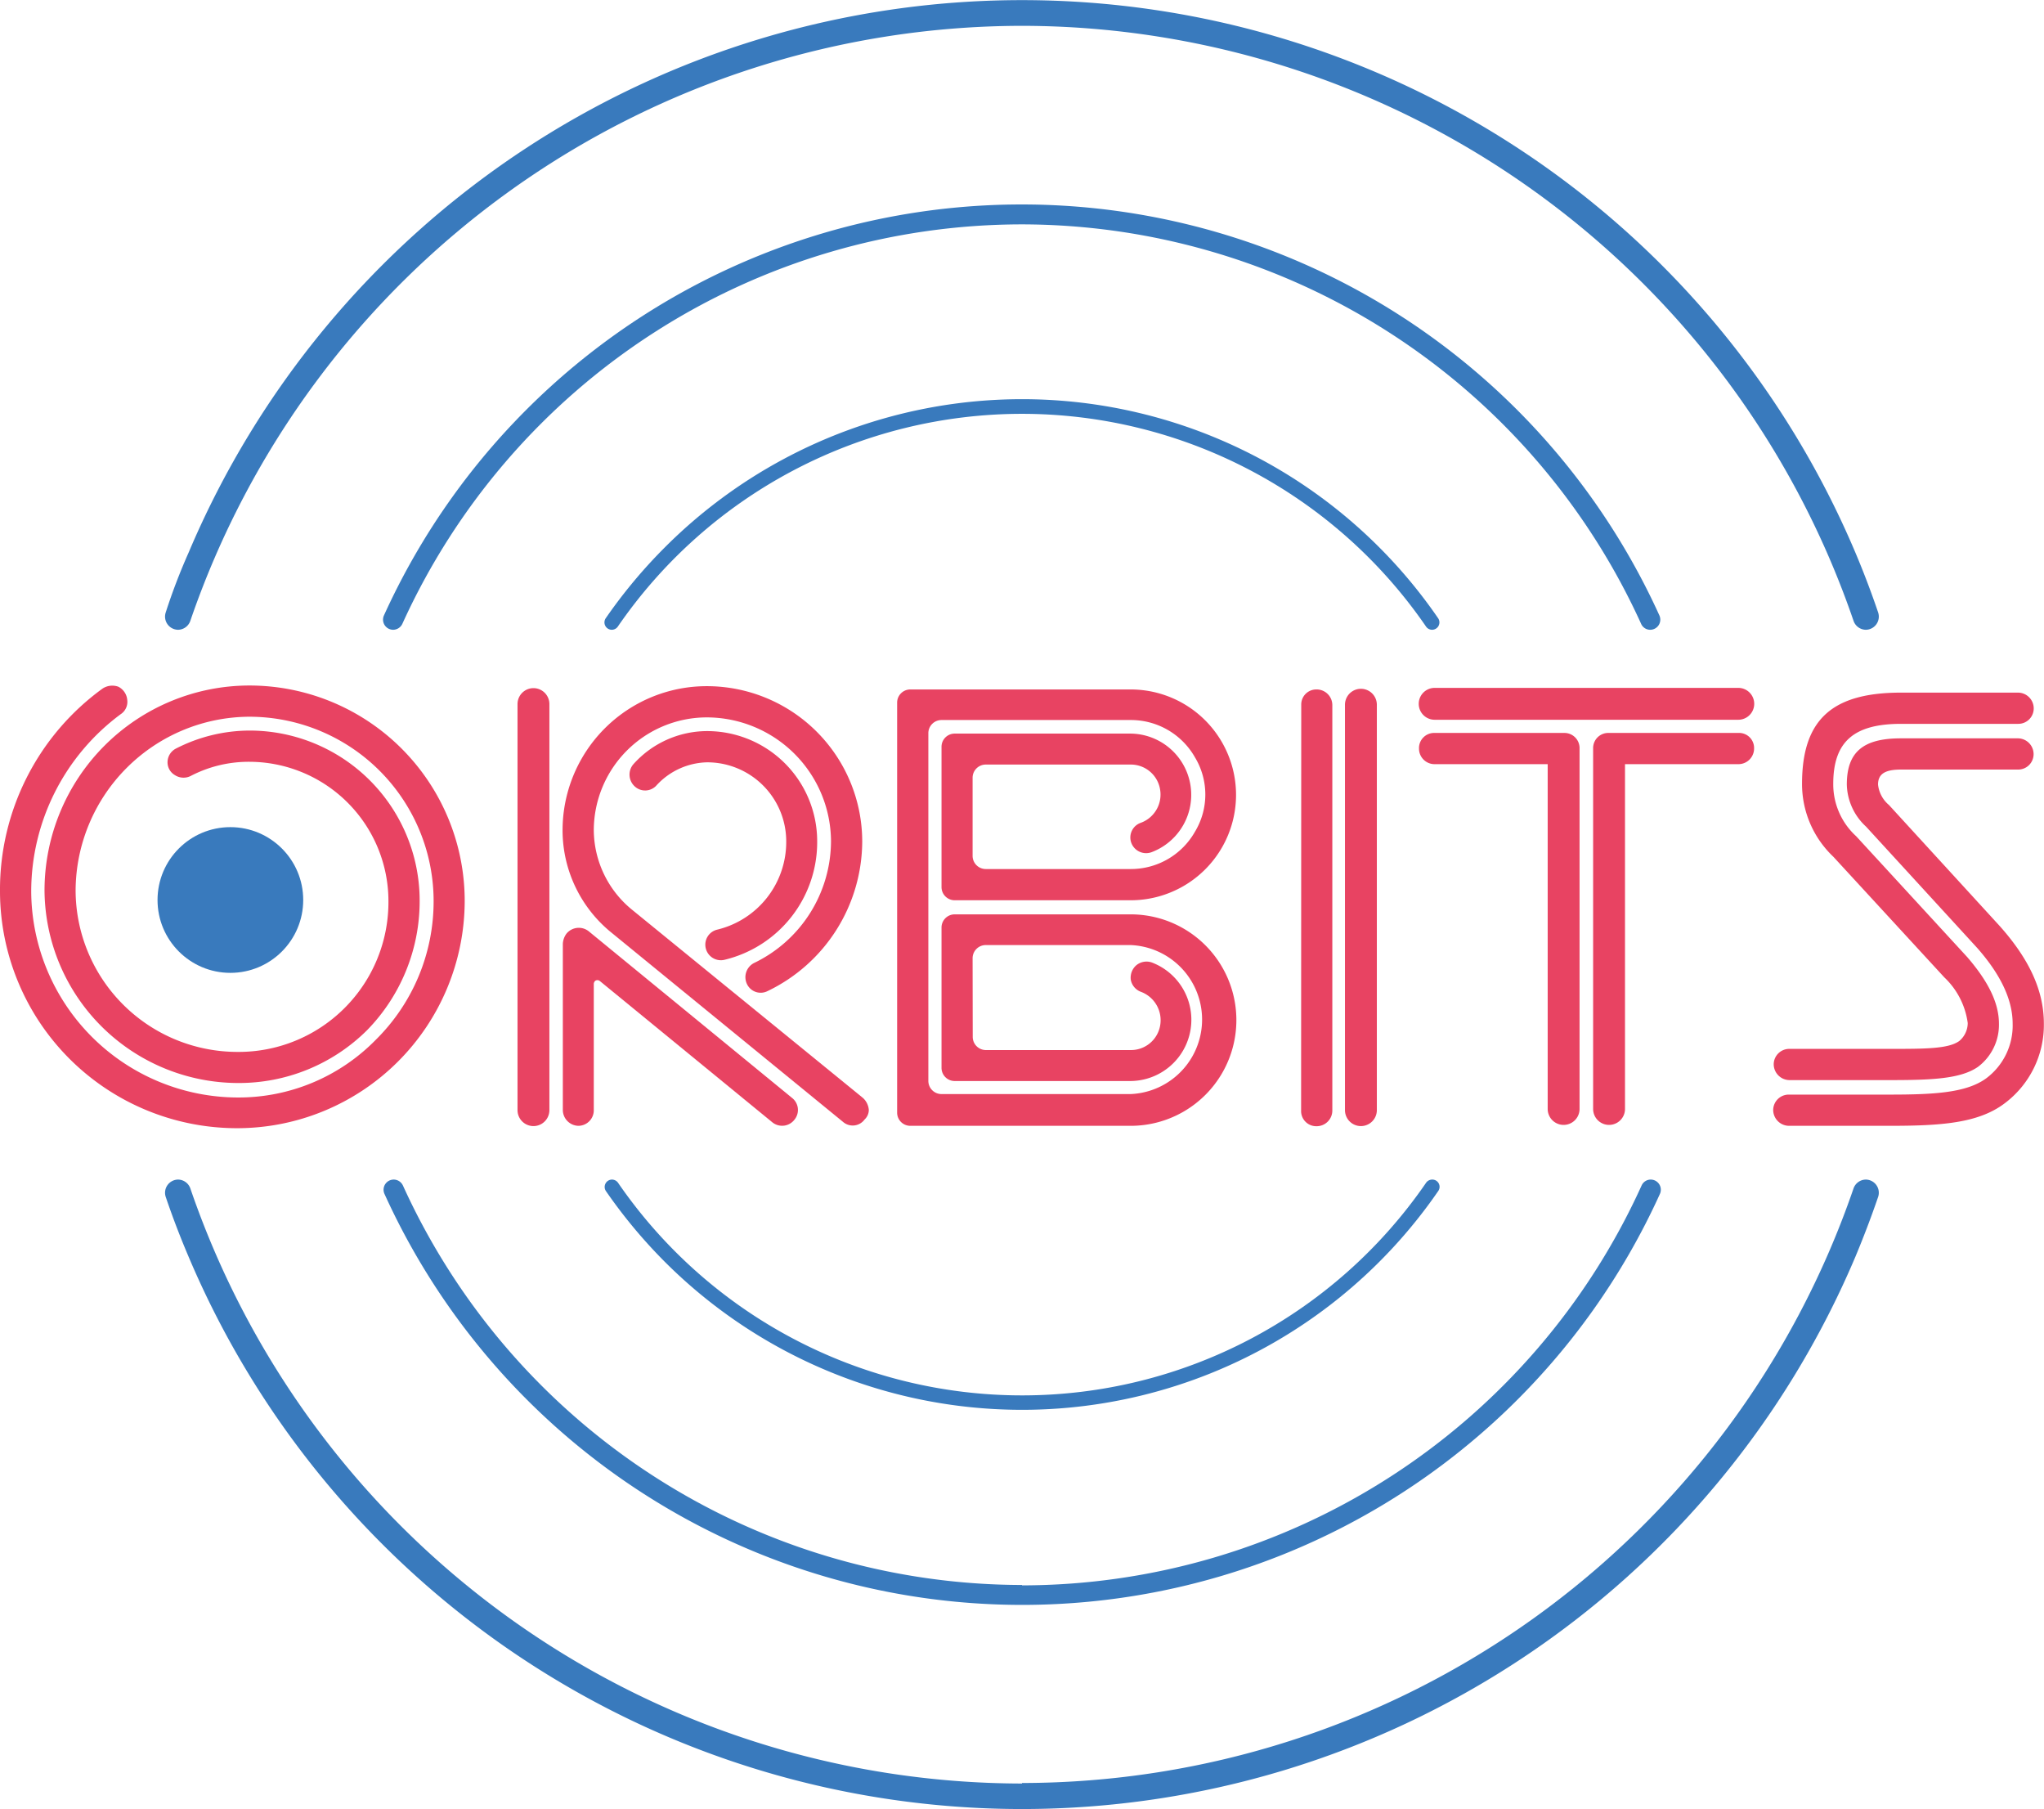 <svg id="Layer_1" data-name="Layer 1" xmlns="http://www.w3.org/2000/svg" viewBox="0 0 155.18 137.33"><defs><style>.cls-1{fill:#e84362;}.cls-2{fill:#397abd;}</style></defs><path class="cls-1" d="M28.87,86.93a1.34,1.34,0,0,1,1.19-.14,1.24,1.24,0,0,1,.68,1,1.12,1.12,0,0,1-.5,1.09,16.75,16.75,0,0,0-6.79,13.41,15.72,15.72,0,0,0,15.68,15.68,14.58,14.58,0,0,0,10.48-4.38A14.76,14.76,0,0,0,54,103.07a14,14,0,0,0-14-14,13.25,13.25,0,0,0-13.18,13.18,12.29,12.29,0,0,0,12.31,12.26,11.37,11.37,0,0,0,11.44-11.44A10.58,10.58,0,0,0,40,92.49a9.53,9.53,0,0,0-4.47,1.09,1.21,1.21,0,0,1-1.19-.09,1.12,1.12,0,0,1-.54-1,1.17,1.17,0,0,1,.63-1A12.31,12.31,0,0,1,40,90.12a12.91,12.91,0,0,1,12.94,12.95,14,14,0,0,1-4,9.8,13.79,13.79,0,0,1-9.8,4,14.72,14.72,0,0,1-14.68-14.63A15.57,15.57,0,0,1,40,86.7a16.35,16.35,0,0,1,16.36,16.37A17.28,17.28,0,0,1,39.13,120.3a18,18,0,0,1-18.05-18A18.85,18.85,0,0,1,28.87,86.93Z" transform="translate(-21.08 -34.67)"/><path class="cls-1" d="M62.79,118.93a1.21,1.21,0,0,1-2.42,0V88.11a1.21,1.21,0,0,1,2.42,0ZM86.54,98.51a12.65,12.65,0,0,1-7.2,11.39,1.15,1.15,0,0,1-1.55-.54,1.21,1.21,0,0,1,.54-1.6,10.3,10.3,0,0,0,5.84-9.25,9.45,9.45,0,0,0-9.44-9.39,8.59,8.59,0,0,0-8.57,8.57,7.86,7.86,0,0,0,2.87,6L86.59,118a1.37,1.37,0,0,1,.45.91,1,1,0,0,1-.32.73,1.12,1.12,0,0,1-1.64.18L67.53,105.48a10,10,0,0,1-3.74-7.79A10.94,10.94,0,0,1,74.73,86.75,11.8,11.8,0,0,1,86.54,98.51Zm-5.15,21.15a1.18,1.18,0,0,1-1.69.18L66.62,109.13a.29.29,0,0,0-.37,0,.41.41,0,0,0-.09.19v9.57A1.18,1.18,0,0,1,65,120.12a1.21,1.21,0,0,1-1.19-1.19V106.3a1.41,1.41,0,0,1,.28-.77,1.21,1.21,0,0,1,1.68-.18L81.21,118A1.16,1.16,0,0,1,81.39,119.66Zm-6.66-29.5a8.36,8.36,0,0,1,8.39,8.35,9.18,9.18,0,0,1-7,9,1.18,1.18,0,0,1-1.46-.87,1.17,1.17,0,0,1,.87-1.41,6.84,6.84,0,0,0,5.24-6.7,6,6,0,0,0-6-6,5.37,5.37,0,0,0-3.83,1.73,1.16,1.16,0,0,1-1.68.09,1.21,1.21,0,0,1-.09-1.68A7.53,7.53,0,0,1,74.73,90.16Z" transform="translate(-21.08 -34.67)"/><path class="cls-1" d="M94.93,113.37a1,1,0,0,0,1,1h11a2.25,2.25,0,0,0,2.23-1.87,2.3,2.3,0,0,0-1.46-2.55,1.21,1.21,0,0,1-.77-.91,1.25,1.25,0,0,1,.41-1.1,1.22,1.22,0,0,1,1.18-.22,4.65,4.65,0,0,1-1.59,9H93.56a1,1,0,0,1-1-1V105.07a1,1,0,0,1,1-1h13.36a8,8,0,0,1,0,16.05H90.19a1,1,0,0,1-1-1V88a1,1,0,0,1,1-1h16.73a8,8,0,0,1,0,16H93.56a1,1,0,0,1-1-1V91.35a1,1,0,0,1,1-1h13.36a4.65,4.65,0,0,1,1.59,9,1.2,1.2,0,0,1-1.55-.73,1.18,1.18,0,0,1,.73-1.5,2.28,2.28,0,0,0,1.46-2.55,2.25,2.25,0,0,0-2.23-1.87h-11a1,1,0,0,0-1,1v5.93a1,1,0,0,0,1,1h11a5.59,5.59,0,0,0,4.88-2.83,5.46,5.46,0,0,0,0-5.65,5.59,5.59,0,0,0-4.88-2.83H92.56a1,1,0,0,0-1,1v26.39a1,1,0,0,0,1,1h14.36a5.66,5.66,0,0,0,0-11.31h-11a1,1,0,0,0-1,1Z" transform="translate(-21.08 -34.67)"/><path class="cls-1" d="M119.87,88.16A1.14,1.14,0,0,1,121,87a1.19,1.19,0,0,1,1.23,1.19v30.77a1.19,1.19,0,0,1-1.19,1.19,1.15,1.15,0,0,1-1.18-1.19Zm3.32,0a1.21,1.21,0,0,1,2.42,0v30.77a1.21,1.21,0,0,1-2.42,0Z" transform="translate(-21.08 -34.67)"/><path class="cls-1" d="M153.05,86.88a1.21,1.21,0,0,1,0,2.42H130a1.21,1.21,0,0,1,0-2.42ZM130,92.67a1.18,1.18,0,0,1-1.19-1.18A1.15,1.15,0,0,1,130,90.3h9.84A1.15,1.15,0,0,1,141,91.49v27.35a1.21,1.21,0,0,1-2.42,0V92.67Zm14.45,26.17a1.21,1.21,0,0,1-2.42,0V91.49a1.15,1.15,0,0,1,1.19-1.19h9.84a1.14,1.14,0,0,1,1.19,1.14,1.19,1.19,0,0,1-1.19,1.23h-8.61Z" transform="translate(-21.08 -34.67)"/><path class="cls-1" d="M172.84,112.37a4,4,0,0,1-1.6,3.28c-1.32.91-3.51,1-6.7,1h-7.61a1.21,1.21,0,0,1-1.19-1.19,1.18,1.18,0,0,1,1.19-1.18h7.61c2.69,0,4.47,0,5.29-.6a1.79,1.79,0,0,0,.64-1.36,5.84,5.84,0,0,0-1.78-3.47l-8.43-9.16a7.6,7.6,0,0,1-2.37-5.52c0-4.92,2.32-6.93,7.52-6.93h8.89a1.2,1.2,0,0,1,1.18,1.19,1.17,1.17,0,0,1-1.18,1.18h-8.89c-3.56,0-5.15,1.33-5.15,4.56A5.33,5.33,0,0,0,162,98.14l8.43,9.17C172,109.13,172.84,110.77,172.84,112.37Zm-8.3,5.38c3.42,0,5.84-.14,7.34-1.24a5,5,0,0,0,2-4.14c0-1.83-.92-3.74-2.69-5.75l-8.44-9.21a4.47,4.47,0,0,1-1.46-3.19c0-2.51,1.28-3.51,4.11-3.51h8.89a1.2,1.2,0,0,1,1.18,1.19,1.17,1.17,0,0,1-1.18,1.18h-8.89c-1.19,0-1.74.32-1.74,1.14a2.35,2.35,0,0,0,.83,1.55l8.43,9.21c2.23,2.51,3.33,4.88,3.33,7.39a7.44,7.44,0,0,1-3,6.06c-2,1.5-4.83,1.69-8.75,1.69h-7.61a1.21,1.21,0,0,1-1.19-1.19,1.18,1.18,0,0,1,1.19-1.18Z" transform="translate(-21.08 -34.67)"/><path class="cls-2" d="M98.67,36.63A66.82,66.82,0,0,1,161.8,81.79a1,1,0,0,0,.94.68h0a1,1,0,0,0,.93-1.31q-.78-2.3-1.73-4.55a68.7,68.7,0,0,0-126.54,0q-1,2.25-1.74,4.55a1,1,0,0,0,.94,1.31h0a1,1,0,0,0,.93-.68A66.83,66.83,0,0,1,98.67,36.63Zm0,133.41a66.82,66.82,0,0,1-63.14-45.17,1,1,0,0,0-.93-.67h0a1,1,0,0,0-.94,1.31q.78,2.3,1.74,4.55a68.71,68.71,0,0,0,126.54,0q.94-2.25,1.73-4.55a1,1,0,0,0-.93-1.31h0a1,1,0,0,0-.94.67A66.82,66.82,0,0,1,98.67,170Z" transform="translate(-21.08 -34.67)"/><path class="cls-2" d="M98.67,51.7a51.71,51.71,0,0,1,47,30.31.75.75,0,0,0,.7.46h0a.77.77,0,0,0,.69-1.09,53.17,53.17,0,0,0-96.83,0,.77.77,0,0,0,.7,1.09h0a.78.78,0,0,0,.7-.46A51.69,51.69,0,0,1,98.67,51.7Zm0,103.27a51.69,51.69,0,0,1-47-30.32.78.78,0,0,0-.7-.45h0a.77.77,0,0,0-.7,1.09,53.17,53.17,0,0,0,96.83,0,.77.77,0,0,0-.69-1.09h0a.76.76,0,0,0-.7.45A51.7,51.7,0,0,1,98.67,155Z" transform="translate(-21.08 -34.67)"/><path class="cls-2" d="M98.67,66.08a37.22,37.22,0,0,1,30.67,16.14.56.56,0,0,0,.46.25h0a.56.56,0,0,0,.46-.88,38.32,38.32,0,0,0-58.71-5.37,38.78,38.78,0,0,0-4.48,5.37.56.56,0,0,0,.46.88h0a.56.56,0,0,0,.46-.25A37.24,37.24,0,0,1,98.67,66.08Zm0,74.5A37.22,37.22,0,0,1,68,124.44a.57.57,0,0,0-.46-.24h0a.56.56,0,0,0-.46.87,38.86,38.86,0,0,0,4.48,5.38,38.36,38.36,0,0,0,58.71-5.38.55.55,0,0,0-.46-.87h0a.57.57,0,0,0-.46.24A37.2,37.2,0,0,1,98.67,140.58Z" transform="translate(-21.08 -34.67)"/><circle class="cls-2" cx="17.49" cy="68.31" r="5.53"/></svg>